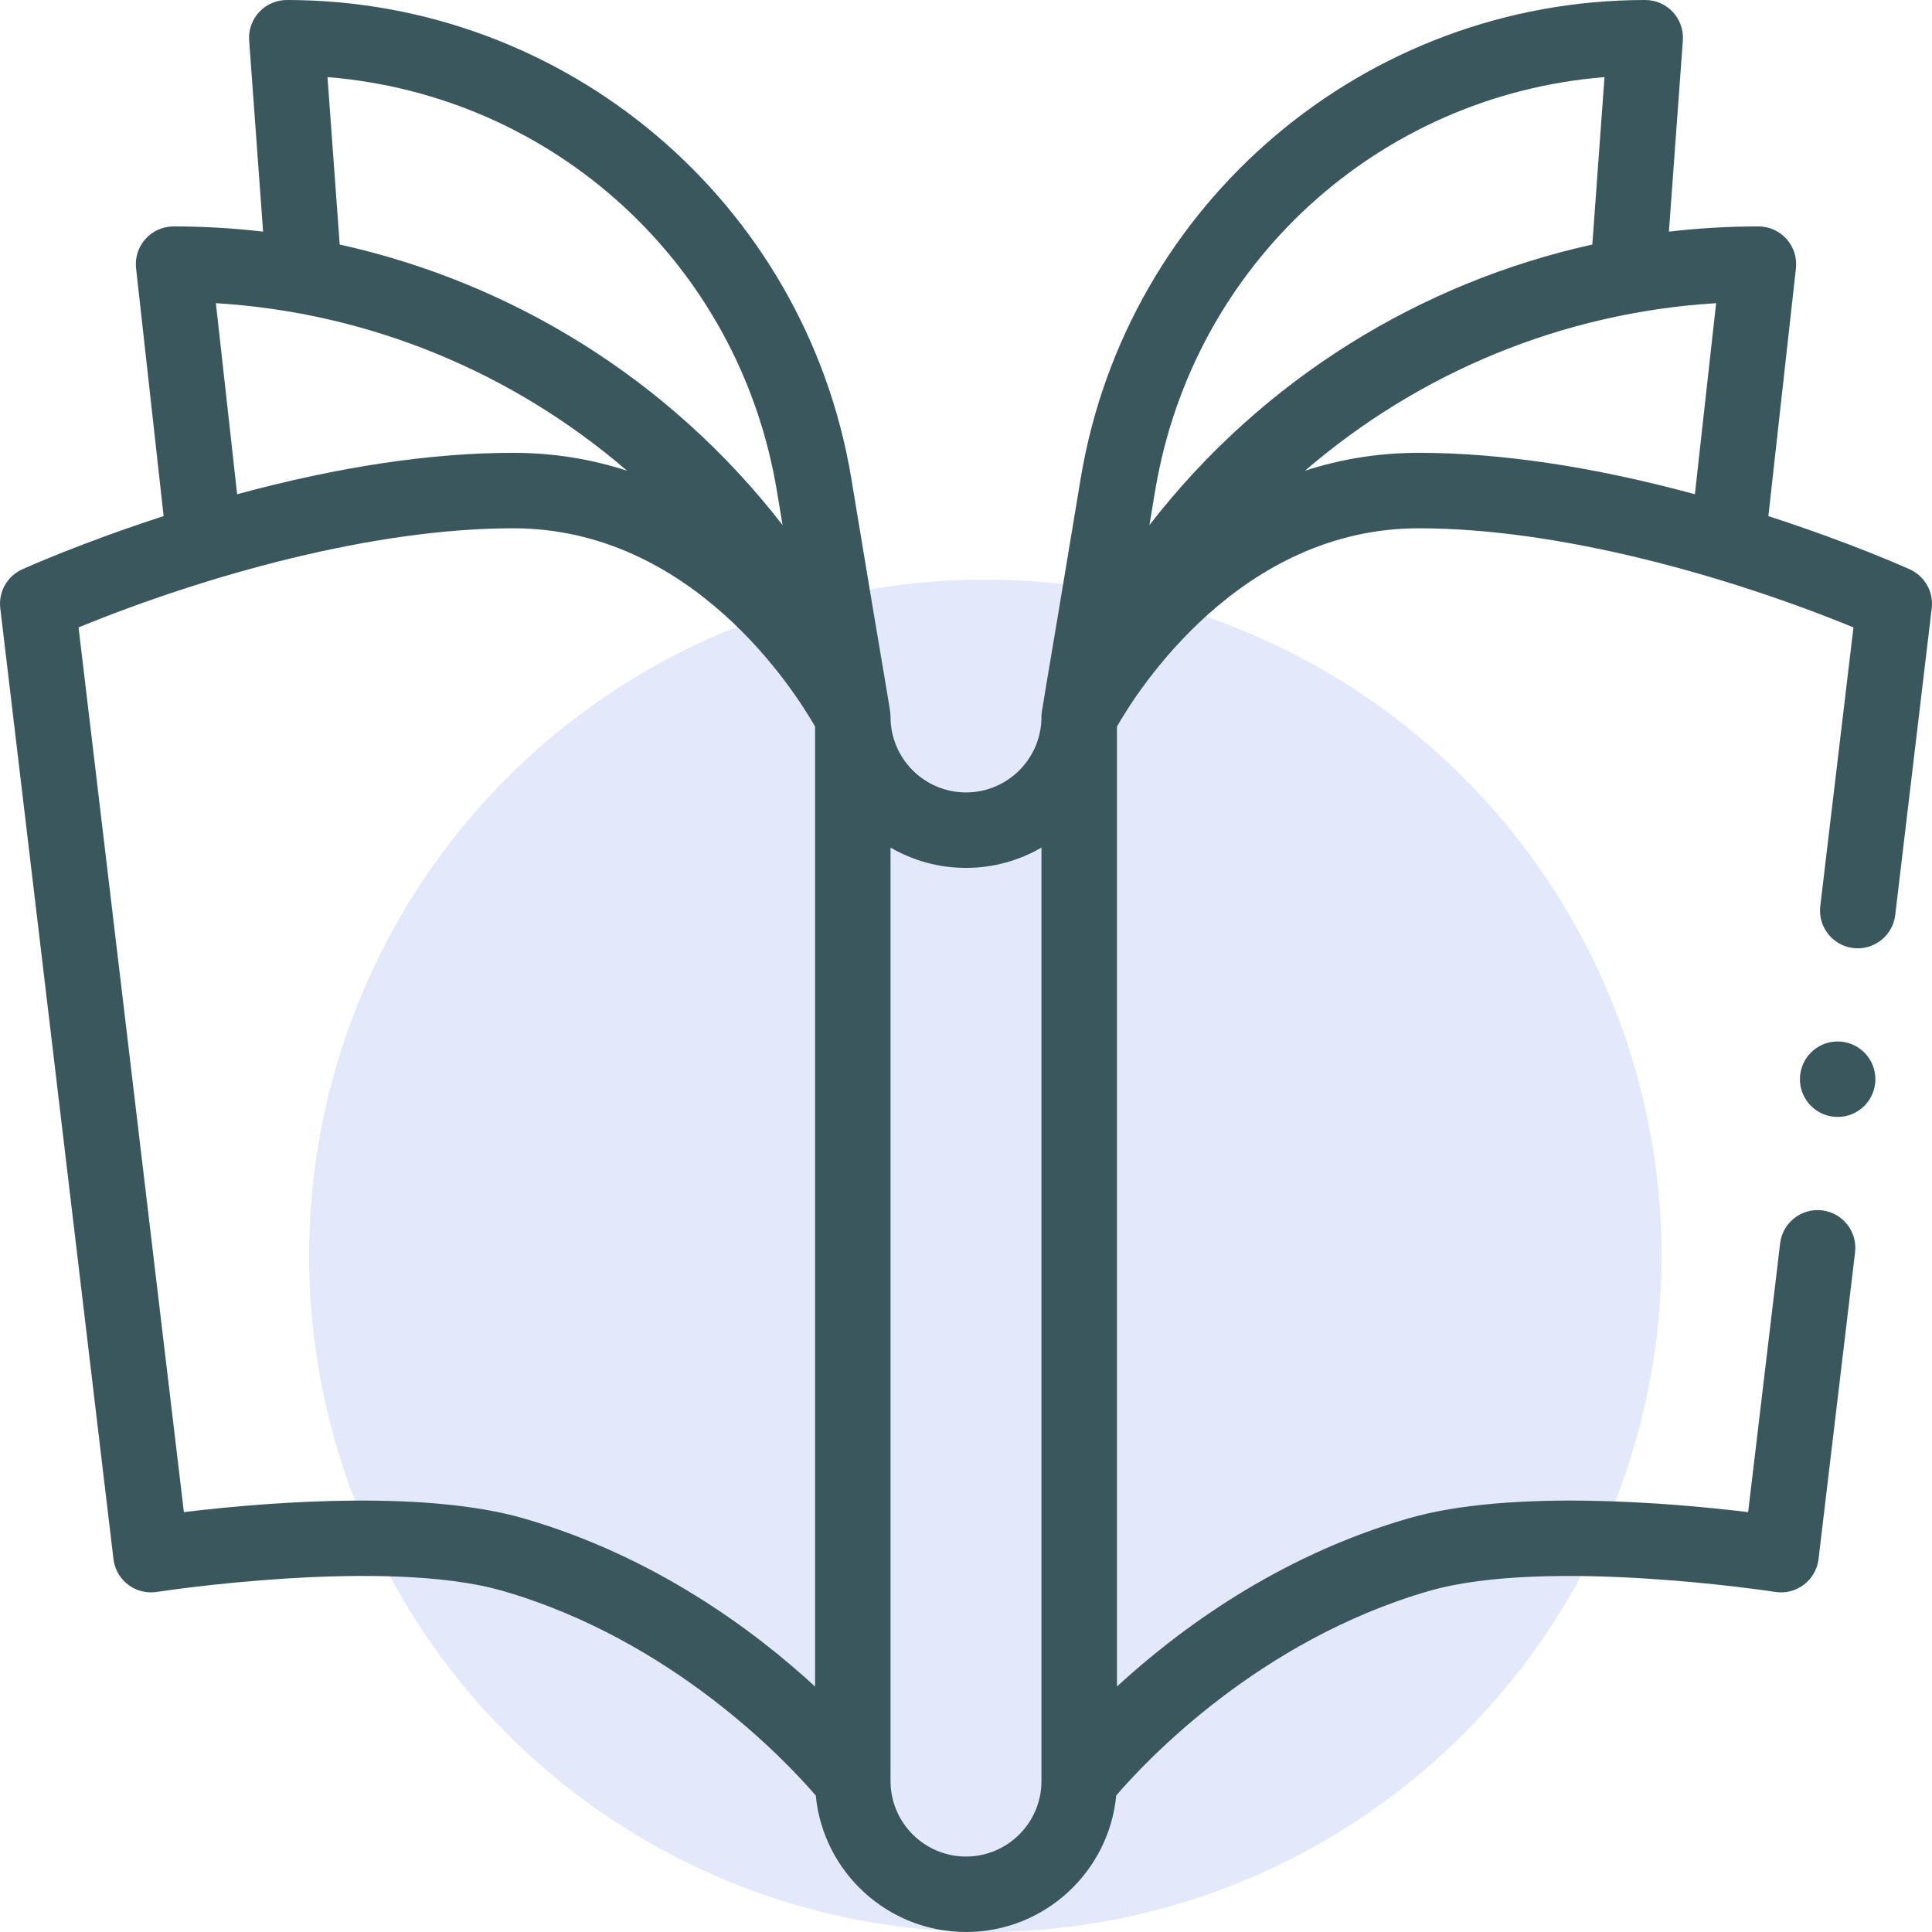 <svg width="100" height="100" viewBox="0 0 100 100" fill="none" xmlns="http://www.w3.org/2000/svg">
<g clip-path="url(#clip0)">
<circle cx="51" cy="65" r="35" fill="#E3E9FB"/>
<path d="M5.873 80.7C5.936 81.226 6.211 81.705 6.633 82.025C7.056 82.346 7.591 82.48 8.115 82.398C8.232 82.38 19.912 80.582 26.021 82.345C34.83 84.89 40.735 91.206 42.224 92.936C42.602 96.894 45.945 100 50 100C54.056 100 57.399 96.892 57.776 92.933C59.26 91.201 65.132 84.901 73.979 82.345C80.078 80.585 91.768 82.38 91.886 82.398C92.98 82.569 93.996 81.796 94.127 80.699L96.018 64.818C96.145 63.747 95.38 62.775 94.309 62.648C93.239 62.522 92.266 63.285 92.139 64.356L90.483 78.267C86.647 77.802 78.228 77.053 72.896 78.592C66.115 80.551 60.956 84.4 57.813 87.295V37.607C58.877 35.742 64.186 27.344 73.438 27.344C80.633 27.344 89.274 29.75 95.934 32.474L94.217 46.901C94.079 48.06 94.983 49.085 96.159 49.085C97.134 49.085 97.977 48.355 98.096 47.363L99.986 31.481C100.087 30.637 99.629 29.824 98.855 29.472C98.721 29.411 95.828 28.104 91.531 26.715L92.957 13.888C93.018 13.336 92.842 12.784 92.471 12.37C92.1 11.955 91.571 11.719 91.016 11.719C89.47 11.719 87.92 11.809 86.383 11.989L87.104 2.095C87.144 1.554 86.956 1.021 86.587 0.623C86.217 0.226 85.699 0 85.156 0C70.7 0 58.322 10.456 55.939 24.749C53.886 37.166 53.906 36.778 53.906 37.109C53.906 39.263 52.154 41.016 50 41.016C47.846 41.016 46.094 39.263 46.094 37.109C46.094 36.699 45.96 36.28 44.061 24.749C41.684 10.49 29.335 0 14.844 0C14.301 0 13.783 0.226 13.414 0.623C13.044 1.021 12.856 1.554 12.896 2.095L13.617 11.989C12.081 11.809 10.53 11.719 8.985 11.719C8.429 11.719 7.9 11.955 7.529 12.369C7.159 12.783 6.982 13.335 7.043 13.887L8.469 26.714C4.172 28.104 1.28 29.411 1.145 29.472C0.371 29.824 -0.087 30.636 0.014 31.481L5.873 80.7ZM88.826 15.692L87.727 25.582C82.486 24.158 77.688 23.438 73.438 23.438C71.291 23.438 69.328 23.785 67.546 24.364C73.478 19.259 80.902 16.176 88.826 15.692ZM59.792 25.392C61.751 13.641 71.364 4.932 83.049 3.991L82.418 12.657C73.599 14.608 65.402 19.556 59.494 27.178L59.792 25.392ZM50 44.922C51.423 44.922 52.756 44.538 53.906 43.871V92.187C53.906 94.341 52.154 96.094 50 96.094C47.846 96.094 46.094 94.341 46.094 92.187V43.871C47.244 44.538 48.578 44.922 50 44.922ZM40.208 25.391L40.506 27.178C34.593 19.549 26.388 14.605 17.583 12.657L16.951 3.991C28.636 4.932 38.249 13.641 40.208 25.391ZM32.455 24.364C30.672 23.785 28.709 23.438 26.563 23.438C22.312 23.438 17.515 24.158 12.274 25.582L11.174 15.692C19.067 16.174 26.499 19.238 32.455 24.364ZM26.563 27.344C35.813 27.344 41.122 35.741 42.188 37.607V87.295C39.044 84.4 33.885 80.551 27.104 78.592C22.212 77.18 14.557 77.656 9.518 78.267L4.066 32.474C10.733 29.746 19.373 27.344 26.563 27.344Z" fill="#3B575E"/>
<path d="M95.117 57.813C96.196 57.813 97.07 56.938 97.07 55.86C97.07 54.781 96.196 53.906 95.117 53.906C94.038 53.906 93.164 54.781 93.164 55.86C93.164 56.938 94.038 57.813 95.117 57.813Z" fill="#3B575E"/>
</g>
<defs>
<clipPath id="clip0">
<rect width="100" height="100" fill="white"/>
</clipPath>
</defs>
</svg>
